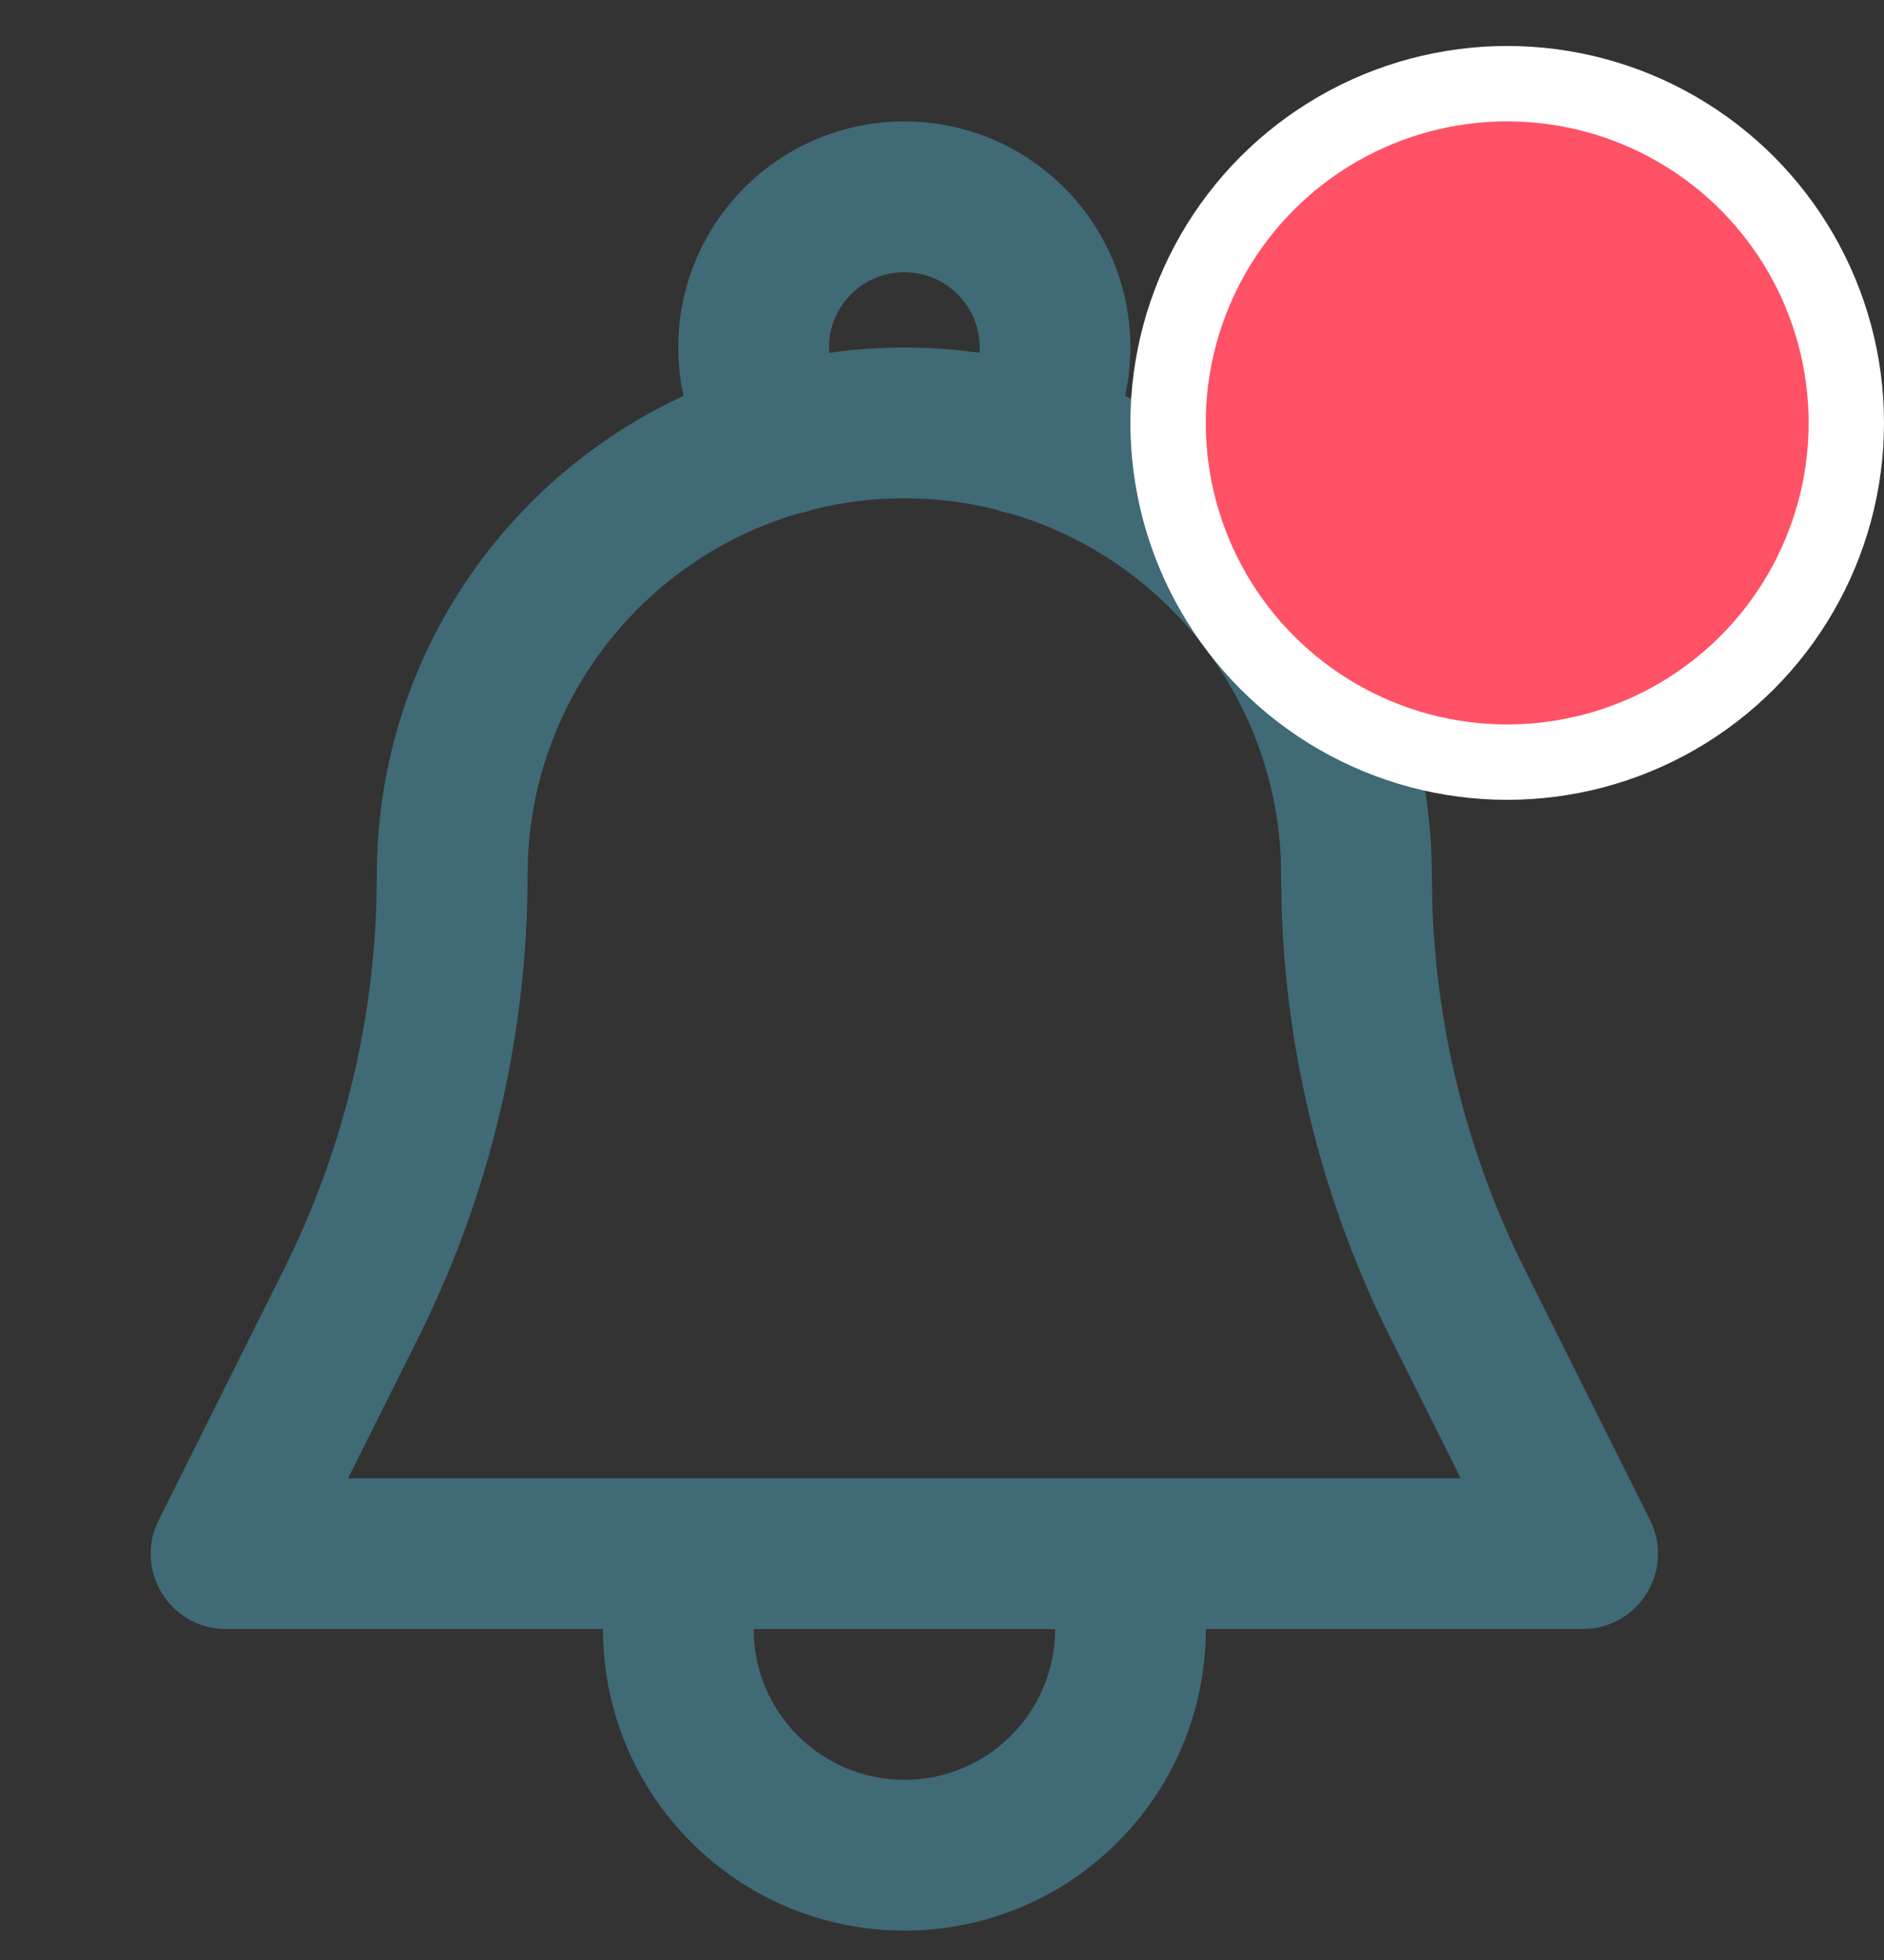 <svg width="25" height="26" viewBox="0 0 25 26" fill="none" xmlns="http://www.w3.org/2000/svg">
<rect x="0" y="0" width="25" height="26" fill="#333333" stroke="none"/>
<path fill-rule="evenodd" clip-rule="evenodd" d="M14.93 5.251C14.976 5.043 15 4.829 15 4.611C15 2.954 13.657 1.611 12 1.611C10.343 1.611 9 2.953 9 4.611C9 4.829 9.024 5.043 9.071 5.251C6.737 6.328 5.096 8.653 5.004 11.37L4.994 11.999C4.938 13.684 4.519 15.336 3.764 16.846L2.106 20.163C1.773 20.828 2.257 21.61 3 21.61H8.001C8.001 23.82 9.791 25.61 12.001 25.61C14.21 25.61 16.001 23.82 16.001 21.61H21C21.744 21.61 22.227 20.828 21.895 20.163L20.237 16.846C19.481 15.336 19.063 13.684 19.007 11.999L18.996 11.37C18.904 8.653 17.264 6.328 14.93 5.251ZM12.998 4.681C12.999 4.658 13 4.634 13 4.611C13 4.058 12.553 3.611 12 3.611C11.448 3.611 11 4.058 11 4.611C11 4.634 11.001 4.658 11.003 4.681C11.329 4.634 11.662 4.61 12 4.61C12.339 4.61 12.672 4.634 12.998 4.681ZM13.216 6.759C13.281 6.784 13.348 6.803 13.416 6.814C15.421 7.405 16.903 9.22 16.996 11.393L17.007 12.036C17.068 14.018 17.559 15.964 18.448 17.741L19.383 19.61H4.618L5.553 17.74C6.441 15.964 6.932 14.018 6.994 12.036L7.005 11.393C7.098 9.22 8.579 7.405 10.584 6.814C10.652 6.803 10.72 6.784 10.786 6.759C11.175 6.662 11.581 6.61 12 6.61C12.419 6.61 12.826 6.662 13.216 6.759ZM14.001 21.61H10.001C10.001 22.715 10.896 23.61 12.001 23.61C13.105 23.61 14.001 22.715 14.001 21.61Z" fill="#406A76"/>
<circle cx="20" cy="5.61" r="4.5" fill="#FF5267" stroke="white"/>
</svg>
